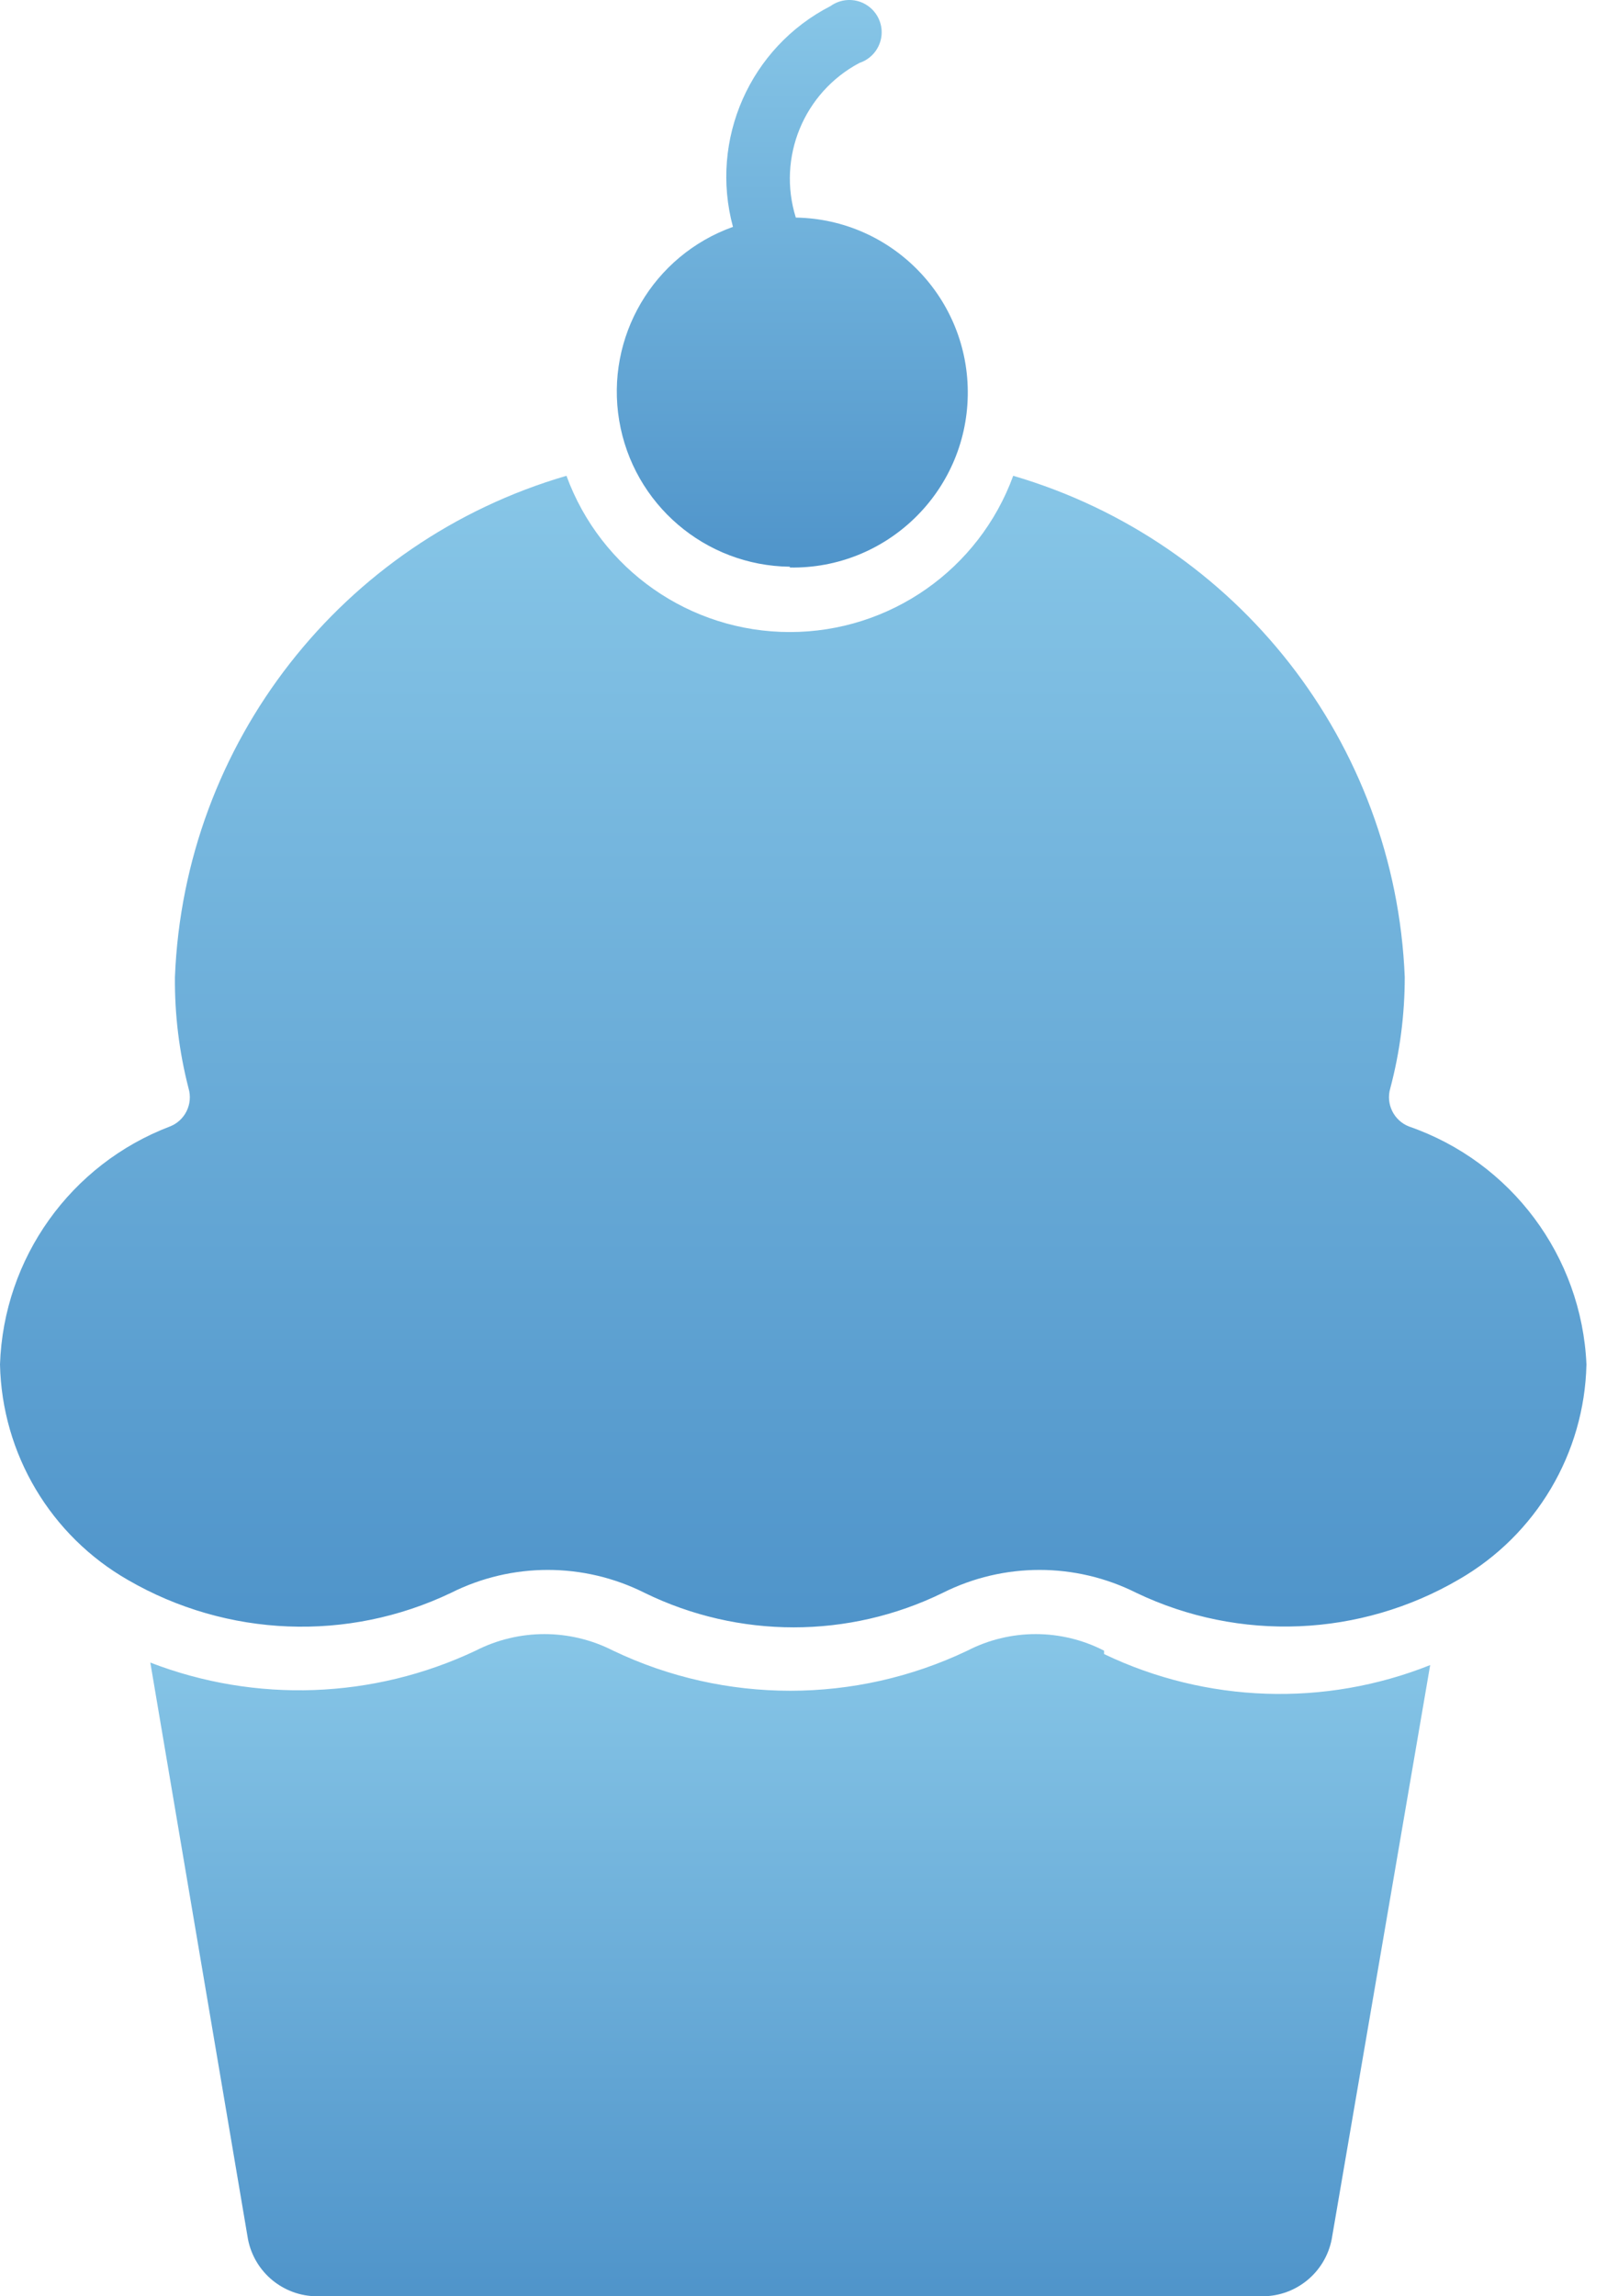 <svg width="28" height="40" viewBox="0 0 28 40" fill="none" xmlns="http://www.w3.org/2000/svg">
<path d="M13.762 9.886C15.445 9.915 16.834 8.573 16.862 6.89C16.891 5.206 15.549 3.818 13.866 3.79C13.539 2.742 14.005 1.61 14.975 1.096C15.185 1.027 15.335 0.841 15.359 0.621C15.382 0.401 15.274 0.188 15.082 0.076C14.891 -0.035 14.652 -0.024 14.472 0.105C13.068 0.825 12.359 2.429 12.771 3.952C11.38 4.449 10.545 5.871 10.789 7.327C11.033 8.783 12.285 9.855 13.762 9.872V9.886Z" fill="url(#paint0_linear_1_894)"/>
<path d="M19.237 28.754C18.49 28.369 17.602 28.369 16.855 28.754C14.903 29.685 12.635 29.685 10.684 28.754C9.931 28.369 9.04 28.369 8.287 28.754C6.506 29.596 4.457 29.671 2.619 28.961L4.321 39.008C4.434 39.582 4.935 39.997 5.52 40H22.004C22.589 39.997 23.09 39.582 23.203 39.008L24.919 29.005C23.082 29.737 21.021 29.667 19.237 28.813V28.754Z" fill="url(#paint1_linear_1_894)"/>
<path d="M24.55 19.623C24.285 19.52 24.143 19.23 24.224 18.957C24.392 18.325 24.476 17.673 24.476 17.019C24.31 12.947 21.565 9.434 17.654 8.288C17.057 9.923 15.502 11.01 13.762 11.01C12.022 11.01 10.467 9.923 9.87 8.288C5.956 9.43 3.21 12.945 3.048 17.019C3.042 17.673 3.122 18.324 3.285 18.957C3.366 19.23 3.225 19.52 2.96 19.623C1.229 20.283 0.063 21.916 0 23.767C0.033 25.325 0.881 26.752 2.234 27.525C3.958 28.522 6.061 28.605 7.858 27.747C8.919 27.214 10.17 27.214 11.232 27.747C12.87 28.548 14.787 28.548 16.426 27.747C17.487 27.214 18.738 27.214 19.8 27.747C21.597 28.606 23.703 28.517 25.423 27.511C26.766 26.736 27.607 25.317 27.642 23.767C27.558 21.882 26.332 20.24 24.55 19.623Z" fill="url(#paint2_linear_1_894)"/>
<defs>
<linearGradient id="paint0_linear_1_894" x1="10.747" y1="0" x2="10.747" y2="9.887" gradientUnits="userSpaceOnUse">
<stop stop-color="#87C6E7"/>
<stop offset="1" stop-color="#4F94CA"/>
</linearGradient>
<linearGradient id="paint1_linear_1_894" x1="2.619" y1="28.465" x2="2.619" y2="40" gradientUnits="userSpaceOnUse">
<stop stop-color="#87C6E7"/>
<stop offset="1" stop-color="#4F94CA"/>
</linearGradient>
<linearGradient id="paint2_linear_1_894" x1="0" y1="8.288" x2="0" y2="28.348" gradientUnits="userSpaceOnUse">
<stop stop-color="#87C6E7"/>
<stop offset="1" stop-color="#4F94CA"/>
</linearGradient>
</defs>
</svg>
